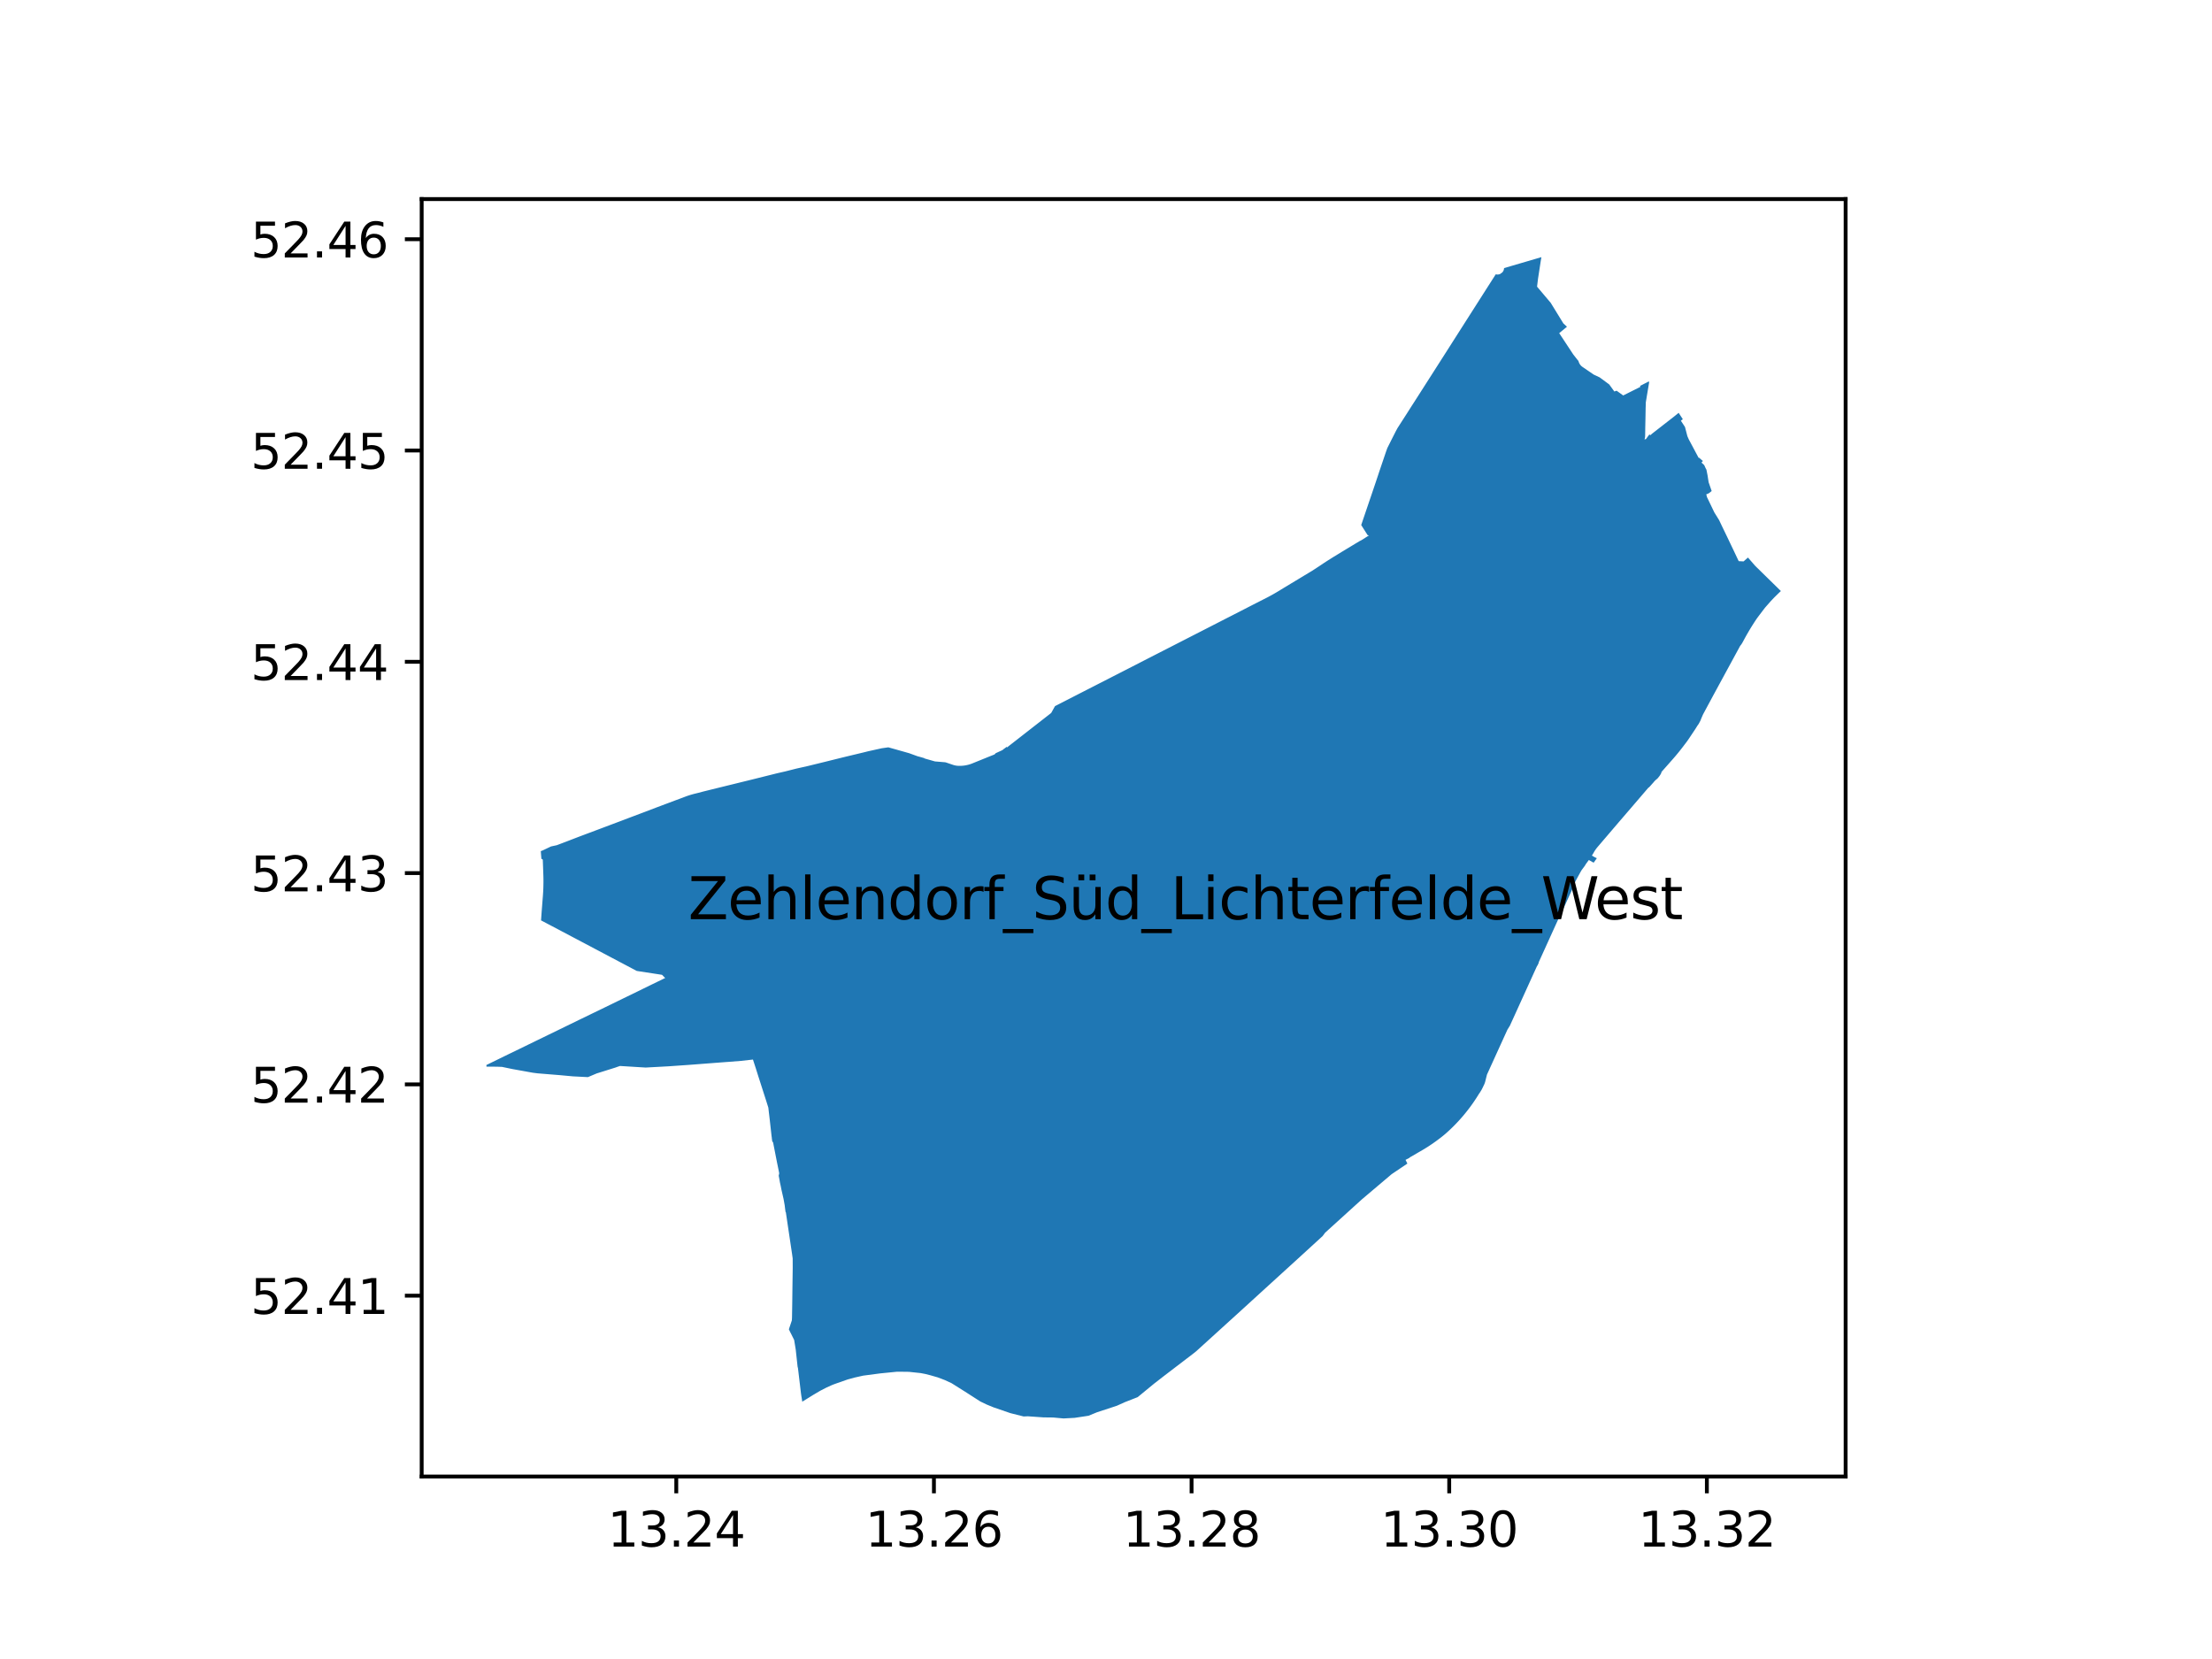 <?xml version="1.0" encoding="utf-8" standalone="no"?>
<!DOCTYPE svg PUBLIC "-//W3C//DTD SVG 1.1//EN"
  "http://www.w3.org/Graphics/SVG/1.1/DTD/svg11.dtd">
<svg xmlns:xlink="http://www.w3.org/1999/xlink" width="460.8pt" height="345.6pt" viewBox="0 0 460.8 345.6" xmlns="http://www.w3.org/2000/svg" version="1.1">
 <defs>
  <style type="text/css">*{stroke-linejoin: round; stroke-linecap: butt}</style>
 </defs>
 <g id="figure_1">
  <g id="patch_1">
   <path d="M 0 345.6 
L 460.8 345.6 
L 460.8 0 
L 0 0 
z
" style="fill: #ffffff"/>
  </g>
  <g id="axes_1">
   <g id="patch_2">
    <path d="M 87.843 307.584 
L 384.477 307.584 
L 384.477 41.472 
L 87.843 41.472 
z
" style="fill: #ffffff"/>
   </g>
   <g id="PatchCollection_1">
    <path d="M 332.653 178.783 
L 332.439 178.683 
L 332.268 178.597 
L 332.054 178.483 
L 331.908 178.4 
L 331.693 178.27 
L 331.622 178.226 
L 331.639 178.202 
L 331.778 177.982 
L 331.906 177.771 
L 332.048 177.524 
L 332.144 177.351 
L 332.281 177.139 
L 332.454 176.89 
L 332.471 176.867 
L 332.615 176.677 
L 332.746 176.513 
L 332.914 176.316 
L 333.079 176.123 
L 333.216 175.963 
L 333.401 175.746 
L 333.533 175.592 
L 333.689 175.409 
L 333.869 175.199 
L 333.985 175.062 
L 334.153 174.866 
L 334.318 174.673 
L 334.461 174.506 
L 334.616 174.324 
L 334.755 174.162 
L 334.944 173.941 
L 335.065 173.799 
L 335.23 173.606 
L 335.366 173.447 
L 335.529 173.256 
L 335.697 173.06 
L 335.87 172.857 
L 336.013 172.69 
L 336.169 172.507 
L 336.463 172.164 
L 336.792 171.778 
L 337.098 171.42 
L 337.392 171.078 
L 337.718 170.698 
L 338.043 170.32 
L 338.37 169.939 
L 338.695 169.561 
L 338.987 169.221 
L 339.316 168.84 
L 339.631 168.474 
L 339.956 168.096 
L 340.256 167.746 
L 340.602 167.342 
L 340.901 166.993 
L 341.213 166.629 
L 341.534 166.255 
L 341.842 165.896 
L 342.15 165.536 
L 342.488 165.142 
L 342.788 164.792 
L 343.109 164.418 
L 343.429 164.044 
L 343.459 164.072 
L 343.634 163.902 
L 343.664 163.869 
L 343.829 163.684 
L 343.982 163.512 
L 344.155 163.317 
L 344.314 163.139 
L 344.476 162.957 
L 344.502 162.922 
L 344.677 162.717 
L 344.864 162.531 
L 345.002 162.41 
L 345.065 162.363 
L 345.125 162.313 
L 345.183 162.26 
L 345.21 162.234 
L 345.239 162.205 
L 345.292 162.147 
L 345.375 162.085 
L 345.57 161.82 
L 345.655 161.73 
L 345.799 161.519 
L 345.932 161.3 
L 345.993 161.188 
L 346.052 161.074 
L 346.107 160.958 
L 346.06 160.923 
L 346.112 160.85 
L 346.245 160.664 
L 346.401 160.488 
L 346.567 160.3 
L 346.729 160.117 
L 346.888 159.937 
L 347.213 159.57 
L 347.533 159.208 
L 347.719 158.998 
L 347.869 158.829 
L 347.958 158.726 
L 348.033 158.641 
L 348.201 158.451 
L 348.358 158.272 
L 348.392 158.235 
L 348.549 158.055 
L 348.721 157.857 
L 348.887 157.664 
L 349.058 157.464 
L 349.212 157.281 
L 349.365 157.097 
L 349.547 156.878 
L 349.686 156.706 
L 349.827 156.532 
L 350.006 156.308 
L 350.308 155.924 
L 350.59 155.559 
L 350.744 155.356 
L 350.919 155.124 
L 351.101 154.888 
L 351.373 154.526 
L 351.499 154.355 
L 351.664 154.117 
L 351.801 153.919 
L 351.95 153.698 
L 352.063 153.529 
L 352.202 153.32 
L 352.327 153.132 
L 352.463 152.928 
L 352.597 152.728 
L 352.727 152.532 
L 352.877 152.306 
L 352.995 152.13 
L 353.124 151.936 
L 353.153 151.893 
L 353.303 151.654 
L 353.435 151.443 
L 353.527 151.295 
L 353.581 151.205 
L 353.751 150.969 
L 353.81 150.883 
L 353.854 150.816 
L 353.902 150.737 
L 354.038 150.485 
L 354.065 150.434 
L 354.178 150.224 
L 354.207 150.17 
L 354.233 150.115 
L 354.302 149.941 
L 354.422 149.637 
L 354.535 149.372 
L 354.65 149.105 
L 354.727 148.921 
L 354.846 148.687 
L 354.974 148.449 
L 355.076 148.26 
L 355.2 148.029 
L 355.305 147.833 
L 355.429 147.603 
L 355.55 147.379 
L 355.662 147.17 
L 355.784 146.943 
L 355.898 146.732 
L 356.021 146.503 
L 356.13 146.301 
L 356.261 146.057 
L 356.365 145.864 
L 356.439 145.727 
L 356.574 145.476 
L 356.719 145.205 
L 356.818 145.023 
L 356.937 144.801 
L 357.051 144.591 
L 357.183 144.349 
L 357.277 144.175 
L 357.384 143.978 
L 357.505 143.756 
L 357.613 143.557 
L 357.867 143.089 
L 357.947 142.943 
L 358.065 142.725 
L 358.19 142.495 
L 358.326 142.244 
L 358.541 141.849 
L 358.771 141.425 
L 359.023 140.962 
L 359.229 140.582 
L 359.445 140.184 
L 359.675 139.762 
L 359.907 139.334 
L 360.133 138.918 
L 360.387 138.451 
L 360.605 138.05 
L 360.825 137.644 
L 361.041 137.248 
L 361.286 136.796 
L 361.518 136.369 
L 361.74 135.962 
L 361.975 135.527 
L 362.101 135.296 
L 362.217 135.083 
L 362.305 134.92 
L 362.443 134.666 
L 362.496 134.57 
L 362.562 134.483 
L 362.713 134.286 
L 362.774 134.206 
L 362.853 134.082 
L 362.971 133.885 
L 363.089 133.673 
L 363.202 133.461 
L 363.264 133.345 
L 363.316 133.249 
L 363.431 133.036 
L 363.547 132.824 
L 363.657 132.624 
L 363.717 132.517 
L 363.779 132.407 
L 363.897 132.198 
L 364.018 131.986 
L 364.137 131.78 
L 364.26 131.57 
L 364.386 131.357 
L 364.497 131.172 
L 364.629 130.953 
L 364.756 130.745 
L 364.876 130.55 
L 365.116 130.167 
L 365.381 129.753 
L 365.537 129.515 
L 365.65 129.341 
L 365.923 128.932 
L 366.13 128.644 
L 366.341 128.361 
L 366.624 127.988 
L 367.219 127.203 
L 367.515 126.813 
L 367.659 126.623 
L 367.792 126.471 
L 368.127 126.09 
L 368.503 125.662 
L 368.881 125.232 
L 369.226 124.865 
L 369.552 124.523 
L 369.886 124.19 
L 370.056 124.023 
L 370.246 123.837 
L 370.444 123.643 
L 370.772 123.329 
L 370.994 123.127 
L 370.743 122.881 
L 370.392 122.537 
L 367.988 120.181 
L 366.888 119.103 
L 366.101 118.333 
L 365.961 118.195 
L 365.671 117.912 
L 364.303 116.344 
L 364.132 116.147 
L 363.907 116.344 
L 363.223 116.95 
L 362.777 116.927 
L 362.207 116.897 
L 361.883 116.223 
L 361.115 114.597 
L 360.773 113.884 
L 360.428 113.163 
L 359.858 111.966 
L 359.177 110.558 
L 358.935 110.056 
L 358.592 109.338 
L 358.164 108.438 
L 358.107 108.324 
L 357.725 107.707 
L 357.136 106.76 
L 356.955 106.384 
L 356.67 105.791 
L 356.186 104.786 
L 355.589 103.544 
L 355.448 102.969 
L 355.539 102.943 
L 355.629 102.913 
L 355.717 102.879 
L 355.803 102.84 
L 355.888 102.798 
L 355.97 102.752 
L 356.051 102.702 
L 356.128 102.648 
L 356.204 102.591 
L 356.276 102.53 
L 356.571 102.286 
L 355.942 100.473 
L 355.837 99.818 
L 355.818 99.688 
L 355.73 99.103 
L 355.479 97.838 
L 355.307 97.525 
L 355.017 96.883 
L 354.448 96.357 
L 354.741 96.036 
L 353.93 95.336 
L 353.856 95.377 
L 353.468 94.65 
L 352.251 92.367 
L 351.911 91.73 
L 351.797 91.516 
L 351.511 90.858 
L 351.233 89.791 
L 351.011 88.943 
L 350.604 88.323 
L 350.154 87.638 
L 350.564 87.328 
L 349.707 86.021 
L 349.694 86.001 
L 348.908 86.637 
L 348.724 86.786 
L 348.046 87.313 
L 347.311 87.886 
L 344.251 90.268 
L 344.177 90.328 
L 344.103 90.39 
L 344.03 90.452 
L 343.966 90.511 
L 343.902 90.571 
L 343.838 90.632 
L 343.718 90.633 
L 343.579 90.447 
L 343.56 90.423 
L 343.559 90.59 
L 343.488 90.646 
L 342.887 91.455 
L 342.589 91.555 
L 342.696 91.089 
L 342.715 90.7 
L 342.733 89.546 
L 342.73 89.467 
L 342.734 89.282 
L 342.738 89.055 
L 342.752 88.398 
L 342.767 87.726 
L 342.777 87.263 
L 342.786 86.767 
L 342.787 86.712 
L 342.792 86.441 
L 342.817 84.994 
L 342.833 84.601 
L 342.849 83.844 
L 342.941 83.276 
L 342.986 83.038 
L 342.985 83.022 
L 343.039 82.669 
L 343.498 79.937 
L 343.553 79.604 
L 343.55 79.581 
L 343.543 79.559 
L 343.532 79.539 
L 343.517 79.521 
L 343.499 79.507 
L 343.479 79.496 
L 343.457 79.49 
L 343.434 79.487 
L 343.411 79.49 
L 343.389 79.496 
L 343.369 79.507 
L 343.351 79.522 
L 341.644 80.396 
L 341.737 80.578 
L 341.261 80.821 
L 338.144 82.381 
L 337.33 81.796 
L 336.763 81.39 
L 336.302 81.558 
L 335.741 80.787 
L 335.227 80.081 
L 334.914 79.852 
L 334.358 79.44 
L 333.787 79.019 
L 333.243 78.618 
L 333.054 78.528 
L 332.38 78.21 
L 332.011 78.04 
L 331.841 77.923 
L 330.893 77.276 
L 330.772 77.193 
L 329.61 76.4 
L 329.41 76.235 
L 329.377 76.196 
L 329.239 76.051 
L 329.095 75.852 
L 329.08 75.824 
L 329.036 75.744 
L 328.972 75.628 
L 328.874 75.389 
L 328.844 75.289 
L 328.828 75.236 
L 328.815 75.19 
L 328.638 74.979 
L 328.542 74.864 
L 327.724 73.816 
L 326.655 72.195 
L 326.279 71.625 
L 326.004 71.208 
L 325.317 70.166 
L 325.281 70.111 
L 325.222 70.022 
L 324.958 69.62 
L 324.81 69.396 
L 326.023 68.401 
L 326.245 68.218 
L 326.43 68.066 
L 326.38 68.02 
L 325.677 67.372 
L 323.037 63.076 
L 322.849 62.854 
L 322.433 62.362 
L 322.378 62.298 
L 322.282 62.184 
L 322.267 62.166 
L 322.251 62.147 
L 321.867 61.693 
L 320.89 60.537 
L 320.244 59.773 
L 320.191 59.711 
L 320.207 59.635 
L 320.331 58.611 
L 320.396 58.081 
L 320.941 54.537 
L 321.102 53.568 
L 319.92 53.915 
L 317.051 54.756 
L 314.763 55.427 
L 313.322 55.849 
L 313.317 55.923 
L 313.309 55.996 
L 313.297 56.069 
L 313.283 56.141 
L 313.265 56.212 
L 313.246 56.266 
L 313.224 56.319 
L 313.201 56.372 
L 313.194 56.392 
L 313.186 56.412 
L 313.177 56.432 
L 313.133 56.506 
L 313.085 56.578 
L 313.035 56.647 
L 312.982 56.715 
L 312.927 56.781 
L 312.925 56.779 
L 312.924 56.777 
L 312.923 56.775 
L 312.916 56.778 
L 312.91 56.78 
L 312.903 56.783 
L 312.891 56.792 
L 312.878 56.801 
L 312.866 56.81 
L 312.764 56.886 
L 312.661 56.961 
L 312.556 57.034 
L 312.557 57.036 
L 312.559 57.038 
L 312.555 57.044 
L 312.55 57.049 
L 312.546 57.054 
L 312.526 57.064 
L 312.505 57.074 
L 312.485 57.084 
L 312.411 57.109 
L 312.337 57.132 
L 312.262 57.151 
L 312.185 57.168 
L 312.139 57.176 
L 312.091 57.182 
L 312.044 57.186 
L 311.997 57.188 
L 311.949 57.187 
L 311.876 57.184 
L 311.804 57.179 
L 311.732 57.171 
L 311.66 57.16 
L 311.588 57.146 
L 311.012 58.048 
L 309.632 60.209 
L 309.501 60.414 
L 309.113 61.023 
L 309.067 61.095 
L 308.924 61.318 
L 308.805 61.506 
L 307.75 63.159 
L 307.656 63.306 
L 306.382 65.304 
L 306.075 65.785 
L 305.933 66.008 
L 305.055 67.384 
L 304.742 67.876 
L 300.897 73.909 
L 300.723 74.181 
L 300.498 74.532 
L 299.887 75.49 
L 299.233 76.514 
L 298.14 78.225 
L 297.752 78.83 
L 296.814 80.297 
L 296.249 81.181 
L 295.757 81.951 
L 295.225 82.783 
L 294.382 84.101 
L 294.121 84.5 
L 293.789 85.023 
L 293.638 85.26 
L 293.486 85.499 
L 293.243 85.882 
L 292.816 86.549 
L 292.388 87.215 
L 291.574 88.48 
L 291.126 89.179 
L 290.748 89.878 
L 290.675 90.025 
L 289.799 91.751 
L 289.372 92.605 
L 289.01 93.326 
L 288.735 94.089 
L 288.151 95.813 
L 287.643 97.31 
L 287.301 98.319 
L 287.05 99.08 
L 286.543 100.599 
L 286.246 101.475 
L 285.546 103.542 
L 285.234 104.451 
L 284.988 105.179 
L 284.665 106.13 
L 284.34 107.089 
L 283.982 108.146 
L 283.565 109.377 
L 283.614 109.455 
L 284.137 110.276 
L 284.54 110.911 
L 284.901 111.478 
L 285.176 111.542 
L 284.927 111.693 
L 284.53 111.946 
L 283.731 112.455 
L 283.379 112.666 
L 283.363 112.638 
L 283.112 112.795 
L 282.339 113.256 
L 281.685 113.652 
L 280.938 114.103 
L 280.513 114.36 
L 280.154 114.578 
L 279.477 114.986 
L 279.104 115.219 
L 277.848 115.981 
L 277.108 116.447 
L 276.508 116.825 
L 275.706 117.345 
L 275.084 117.766 
L 274.213 118.336 
L 273.318 118.922 
L 272.489 119.418 
L 272.148 119.626 
L 271.688 119.901 
L 271.401 120.077 
L 270.991 120.322 
L 270.911 120.372 
L 270.59 120.566 
L 269.96 120.944 
L 268.984 121.532 
L 268.106 122.067 
L 267.464 122.449 
L 266.796 122.859 
L 266.602 122.979 
L 266.407 123.097 
L 266.21 123.214 
L 265.903 123.397 
L 265.595 123.577 
L 265.285 123.755 
L 264.973 123.93 
L 264.66 124.103 
L 264.345 124.273 
L 264.135 124.384 
L 263.923 124.494 
L 263.711 124.603 
L 260.972 125.997 
L 260.361 126.311 
L 259.778 126.611 
L 259.074 126.972 
L 258.371 127.334 
L 256.795 128.143 
L 256.587 128.25 
L 255.942 128.578 
L 255.703 128.699 
L 255.222 128.945 
L 253.543 129.806 
L 252.339 130.422 
L 250.722 131.25 
L 241.238 136.105 
L 240.587 136.438 
L 239.477 137.007 
L 237.713 137.91 
L 237.555 137.993 
L 237.331 138.11 
L 237.182 138.188 
L 234.451 139.585 
L 231.844 140.918 
L 231.292 141.2 
L 229.799 141.968 
L 229.075 142.334 
L 228.364 142.699 
L 227.619 143.08 
L 226.657 143.571 
L 225.32 144.256 
L 225.102 144.367 
L 224.817 144.513 
L 224.543 144.654 
L 224.327 144.765 
L 220.785 146.581 
L 219.778 147.097 
L 219.009 148.478 
L 218.987 148.51 
L 218.962 148.538 
L 215.113 151.54 
L 213.859 152.518 
L 213.113 153.101 
L 212.302 153.732 
L 211.61 154.272 
L 210.77 154.925 
L 209.992 155.533 
L 209.793 155.694 
L 209.706 155.582 
L 209.477 155.755 
L 209.285 155.899 
L 209.075 156.052 
L 208.94 156.149 
L 208.867 156.241 
L 207.43 156.901 
L 207.182 157.161 
L 206.992 157.237 
L 206.666 157.368 
L 206.116 157.588 
L 203.866 158.499 
L 203.465 158.661 
L 202.493 159.055 
L 202.365 159.104 
L 202.237 159.149 
L 202.108 159.193 
L 201.978 159.234 
L 201.848 159.272 
L 201.705 159.311 
L 201.561 159.347 
L 201.416 159.38 
L 201.271 159.41 
L 201.146 159.433 
L 201.02 159.454 
L 200.894 159.473 
L 200.768 159.489 
L 200.642 159.503 
L 200.515 159.515 
L 200.388 159.525 
L 200.261 159.532 
L 200.134 159.538 
L 200.007 159.54 
L 199.944 159.541 
L 199.881 159.54 
L 199.817 159.539 
L 199.754 159.538 
L 199.691 159.536 
L 199.628 159.534 
L 199.516 159.528 
L 199.403 159.519 
L 199.291 159.506 
L 199.179 159.491 
L 199.068 159.472 
L 198.957 159.45 
L 198.847 159.424 
L 198.738 159.396 
L 198.63 159.365 
L 198.522 159.33 
L 197.042 158.827 
L 196.86 158.79 
L 196.082 158.727 
L 194.798 158.622 
L 194.677 158.592 
L 192.711 158.032 
L 192.561 157.989 
L 192.575 157.94 
L 192.024 157.783 
L 191.604 157.663 
L 191.507 157.635 
L 191.465 157.628 
L 191.121 157.534 
L 189.389 156.903 
L 189.132 156.833 
L 188.689 156.705 
L 187.983 156.506 
L 187.334 156.322 
L 186.717 156.148 
L 186.007 155.949 
L 185.829 155.9 
L 185.056 155.684 
L 183.728 155.87 
L 183.692 155.875 
L 182.448 156.15 
L 182.143 156.218 
L 180.856 156.503 
L 179.931 156.734 
L 179.781 156.771 
L 177.702 157.268 
L 176.165 157.636 
L 174.479 158.052 
L 173.709 158.243 
L 173.234 158.361 
L 172.218 158.613 
L 171.726 158.735 
L 169.832 159.199 
L 169.526 159.274 
L 169.175 159.36 
L 168.328 159.567 
L 166.947 159.878 
L 165.846 160.125 
L 165.747 160.151 
L 165.331 160.256 
L 165.076 160.321 
L 163.571 160.702 
L 161.844 161.096 
L 161.179 161.262 
L 161.05 161.295 
L 158.015 162.052 
L 157.543 162.17 
L 157.288 162.234 
L 157.263 162.24 
L 157.011 162.303 
L 156.901 162.33 
L 156.708 162.378 
L 156.521 162.424 
L 154.917 162.818 
L 152.997 163.29 
L 152.444 163.426 
L 151.376 163.688 
L 148.1 164.494 
L 148.075 164.5 
L 147.78 164.573 
L 147.272 164.699 
L 146.432 164.907 
L 145.724 165.104 
L 144.928 165.297 
L 144.663 165.362 
L 144.4 165.431 
L 144.137 165.503 
L 143.876 165.58 
L 143.615 165.66 
L 143.356 165.745 
L 143.098 165.833 
L 142.842 165.924 
L 142.678 165.989 
L 142.668 165.992 
L 141.937 166.268 
L 141.824 166.311 
L 141.699 166.358 
L 140.68 166.736 
L 138.951 167.385 
L 136.685 168.236 
L 134.391 169.112 
L 133.79 169.338 
L 133.36 169.499 
L 132.065 169.988 
L 131.568 170.175 
L 130.72 170.497 
L 129.329 171.025 
L 128.624 171.29 
L 127.031 171.89 
L 125.015 172.649 
L 124.462 172.857 
L 122.15 173.723 
L 121.505 173.966 
L 120.497 174.346 
L 119.979 174.545 
L 118.583 175.083 
L 117.977 175.317 
L 117.377 175.544 
L 116.147 176.01 
L 115.987 176.071 
L 114.783 176.332 
L 113.311 177.035 
L 113.048 177.161 
L 113.014 177.174 
L 112.658 177.307 
L 112.786 178.947 
L 112.818 178.942 
L 112.85 178.942 
L 112.882 178.945 
L 112.913 178.953 
L 112.942 178.965 
L 112.97 178.981 
L 112.996 179.001 
L 113.018 179.024 
L 113.038 179.049 
L 113.053 179.077 
L 113.065 179.107 
L 113.073 179.139 
L 113.076 179.171 
L 113.098 179.765 
L 113.102 179.883 
L 113.175 181.875 
L 113.184 182.147 
L 113.189 182.3 
L 113.194 182.454 
L 113.198 182.607 
L 113.205 182.924 
L 113.209 183.24 
L 113.211 183.556 
L 113.208 183.932 
L 113.202 184.307 
L 113.195 184.68 
L 113.184 185.05 
L 113.169 185.424 
L 113.15 185.797 
L 113.126 186.168 
L 113.101 186.54 
L 112.827 190.064 
L 112.712 191.734 
L 113.926 192.372 
L 114.092 192.459 
L 115.038 192.957 
L 117.137 194.066 
L 119.048 195.076 
L 119.305 195.212 
L 119.736 195.44 
L 120.218 195.693 
L 125.569 198.523 
L 132.647 202.263 
L 136.852 202.909 
L 137.91 203.072 
L 138.569 203.735 
L 136.863 204.563 
L 135.476 205.237 
L 134.054 205.934 
L 132.672 206.611 
L 129.774 208.019 
L 126.111 209.805 
L 124.959 210.366 
L 124.909 210.391 
L 123.556 211.043 
L 123.347 211.144 
L 121.019 212.273 
L 117.648 213.914 
L 114.098 215.643 
L 111.87 216.725 
L 110.102 217.586 
L 108.173 218.527 
L 106.189 219.487 
L 103.923 220.593 
L 101.326 221.859 
L 101.34 222.208 
L 101.5 222.207 
L 103.481 222.211 
L 104.585 222.253 
L 104.966 222.333 
L 106.76 222.707 
L 109.868 223.265 
L 109.886 223.269 
L 110.094 223.306 
L 110.298 223.344 
L 110.916 223.454 
L 111.03 223.474 
L 111.044 223.476 
L 111.358 223.515 
L 111.61 223.547 
L 111.862 223.579 
L 112.012 223.598 
L 112.017 223.599 
L 112.113 223.607 
L 112.365 223.627 
L 112.659 223.65 
L 112.898 223.67 
L 113.308 223.703 
L 113.43 223.713 
L 113.682 223.734 
L 113.933 223.754 
L 113.956 223.756 
L 114.185 223.775 
L 114.437 223.795 
L 114.606 223.809 
L 114.97 223.839 
L 115.255 223.861 
L 115.503 223.881 
L 115.754 223.902 
L 115.904 223.914 
L 116.006 223.922 
L 116.257 223.943 
L 116.509 223.963 
L 116.553 223.967 
L 116.597 223.97 
L 117.042 224.011 
L 117.241 224.03 
L 117.574 224.061 
L 117.826 224.084 
L 117.947 224.095 
L 118.078 224.107 
L 118.329 224.131 
L 118.581 224.154 
L 118.692 224.165 
L 119.114 224.203 
L 119.317 224.222 
L 119.359 224.225 
L 120.031 224.259 
L 120.1 224.263 
L 120.7 224.294 
L 121.048 224.312 
L 121.469 224.333 
L 121.994 224.361 
L 122.237 224.373 
L 122.475 224.385 
L 122.939 224.19 
L 123.023 224.154 
L 123.822 223.817 
L 123.883 223.792 
L 124.301 223.615 
L 125.084 223.371 
L 125.102 223.365 
L 125.819 223.141 
L 126.045 223.07 
L 126.482 222.933 
L 126.733 222.854 
L 126.984 222.775 
L 127.234 222.697 
L 127.311 222.675 
L 127.485 222.618 
L 127.736 222.538 
L 127.987 222.461 
L 128.199 222.394 
L 128.349 222.34 
L 128.718 222.207 
L 128.738 222.2 
L 129.087 222.086 
L 129.163 222.061 
L 129.458 222.079 
L 129.597 222.088 
L 129.829 222.103 
L 130.199 222.125 
L 130.463 222.141 
L 130.766 222.16 
L 131.251 222.19 
L 131.334 222.195 
L 131.704 222.218 
L 131.983 222.235 
L 132.074 222.241 
L 132.445 222.264 
L 132.714 222.28 
L 132.815 222.286 
L 133.382 222.322 
L 133.445 222.325 
L 133.949 222.357 
L 134.176 222.37 
L 134.318 222.38 
L 134.498 222.39 
L 134.689 222.379 
L 134.905 222.368 
L 135.059 222.359 
L 135.428 222.339 
L 135.634 222.328 
L 135.799 222.319 
L 136.363 222.289 
L 136.375 222.288 
L 136.78 222.266 
L 137.095 222.249 
L 137.183 222.244 
L 137.398 222.232 
L 137.588 222.222 
L 137.833 222.209 
L 137.992 222.2 
L 138.396 222.178 
L 138.562 222.169 
L 138.8 222.156 
L 139.204 222.134 
L 139.291 222.128 
L 139.306 222.127 
L 139.608 222.107 
L 140.013 222.078 
L 140.02 222.078 
L 140.417 222.05 
L 140.748 222.027 
L 140.9 222.016 
L 141.383 221.982 
L 141.629 221.965 
L 141.787 221.954 
L 142.191 221.926 
L 142.512 221.904 
L 142.595 221.898 
L 143 221.87 
L 143.665 221.823 
L 143.668 221.823 
L 144.063 221.792 
L 144.07 221.792 
L 144.654 221.747 
L 145.214 221.704 
L 145.619 221.673 
L 146.022 221.642 
L 146.506 221.605 
L 146.989 221.568 
L 147.393 221.537 
L 147.798 221.506 
L 148.281 221.469 
L 148.764 221.432 
L 149.168 221.401 
L 149.572 221.37 
L 149.976 221.339 
L 150.381 221.308 
L 151.019 221.26 
L 151.1 221.253 
L 151.189 221.247 
L 151.22 221.245 
L 151.271 221.241 
L 151.4 221.232 
L 151.461 221.228 
L 151.522 221.224 
L 151.597 221.218 
L 151.644 221.215 
L 151.74 221.208 
L 151.78 221.205 
L 151.807 221.203 
L 151.927 221.193 
L 152.11 221.178 
L 154.327 221.004 
L 156.854 220.724 
L 157.501 222.715 
L 157.98 224.241 
L 159.625 229.357 
L 160.058 230.74 
L 160.147 231.525 
L 160.339 233.143 
L 160.729 236.658 
L 160.781 236.996 
L 160.78 237.066 
L 160.805 237.266 
L 160.872 237.743 
L 161.056 238.015 
L 161.11 238.279 
L 161.152 238.512 
L 161.847 242.068 
L 162.107 243.33 
L 162.268 244.131 
L 162.323 244.413 
L 162.255 244.752 
L 162.218 244.924 
L 162.38 245.75 
L 162.472 246.309 
L 162.643 247.081 
L 162.794 247.858 
L 163.037 248.918 
L 163.234 249.786 
L 163.464 251.067 
L 163.525 251.576 
L 163.554 251.816 
L 163.6 252.15 
L 163.614 252.275 
L 163.646 252.484 
L 163.71 252.546 
L 164.144 255.482 
L 164.337 256.764 
L 165.01 261.287 
L 165.13 262.149 
L 165.136 264.154 
L 165.078 268.329 
L 165.046 270.966 
L 165.023 272.528 
L 165.018 272.799 
L 164.99 274.488 
L 164.957 275.06 
L 164.913 275.194 
L 164.771 275.622 
L 164.636 276.026 
L 164.337 276.917 
L 164.587 277.448 
L 164.829 277.912 
L 165.435 279.136 
L 165.602 280.14 
L 165.767 281.156 
L 165.767 281.158 
L 166.154 284.714 
L 166.231 285.002 
L 166.852 290.223 
L 166.898 290.54 
L 166.94 290.835 
L 166.948 290.892 
L 166.986 291.107 
L 166.998 291.185 
L 167.129 291.998 
L 169.512 290.519 
L 170.866 289.724 
L 172.119 289.077 
L 173.169 288.598 
L 173.453 288.478 
L 173.582 288.426 
L 174.225 288.192 
L 176.598 287.362 
L 177.96 286.988 
L 179.806 286.572 
L 183.4 286.099 
L 186.864 285.754 
L 188.094 285.763 
L 189.341 285.779 
L 191.787 286.037 
L 192.721 286.219 
L 193.846 286.5 
L 194.999 286.835 
L 195.289 286.913 
L 196.874 287.514 
L 198.22 288.139 
L 201.05 289.918 
L 204.211 291.948 
L 205.569 292.601 
L 206.972 293.175 
L 210.475 294.38 
L 213.246 295.077 
L 214.112 295.038 
L 217.376 295.267 
L 218.413 295.28 
L 218.744 295.283 
L 219.389 295.291 
L 221.549 295.488 
L 223.865 295.364 
L 226.751 294.928 
L 228.521 294.204 
L 232.656 292.846 
L 234.32 292.098 
L 235.953 291.458 
L 236.284 291.329 
L 236.336 291.308 
L 237 291.048 
L 240.374 288.275 
L 242.322 286.76 
L 248.609 281.956 
L 249.17 281.51 
L 258.619 272.927 
L 262.392 269.483 
L 270.126 262.436 
L 275.518 257.501 
L 276.055 256.787 
L 283.718 249.836 
L 289.914 244.594 
L 293.185 242.391 
L 292.797 241.622 
L 293.601 241.203 
L 293.687 241.11 
L 293.795 241.041 
L 294.014 240.92 
L 295.061 240.31 
L 295.524 240.039 
L 295.91 239.817 
L 296.328 239.573 
L 296.748 239.327 
L 296.993 239.172 
L 297.406 238.917 
L 297.614 238.782 
L 297.807 238.653 
L 298.003 238.518 
L 298.205 238.389 
L 298.402 238.254 
L 298.609 238.111 
L 298.798 237.971 
L 298.973 237.851 
L 299.18 237.701 
L 299.379 237.554 
L 299.575 237.407 
L 299.768 237.261 
L 299.805 237.233 
L 299.892 237.168 
L 300.147 236.975 
L 300.369 236.801 
L 300.551 236.656 
L 300.77 236.477 
L 300.954 236.323 
L 301.1 236.199 
L 301.226 236.089 
L 301.381 235.952 
L 301.565 235.786 
L 301.643 235.715 
L 301.82 235.553 
L 302.322 235.079 
L 302.569 234.838 
L 302.815 234.595 
L 303.058 234.35 
L 303.362 234.036 
L 303.505 233.885 
L 303.958 233.398 
L 304.251 233.073 
L 304.539 232.744 
L 304.974 232.233 
L 305.259 231.887 
L 305.652 231.396 
L 305.92 231.051 
L 306.184 230.702 
L 306.443 230.35 
L 306.698 229.995 
L 306.997 229.567 
L 307.258 229.181 
L 307.539 228.754 
L 307.793 228.356 
L 308.039 227.961 
L 308.136 227.802 
L 308.235 227.677 
L 308.325 227.534 
L 308.378 227.451 
L 308.444 227.343 
L 308.502 227.25 
L 308.529 227.205 
L 308.632 227.034 
L 308.791 226.729 
L 308.83 226.65 
L 308.939 226.427 
L 309.035 226.222 
L 309.074 226.144 
L 309.133 226.024 
L 309.189 225.902 
L 309.241 225.778 
L 309.29 225.653 
L 309.335 225.527 
L 309.377 225.399 
L 309.483 224.976 
L 309.555 224.687 
L 309.763 223.857 
L 310.242 222.806 
L 310.459 222.327 
L 310.741 221.71 
L 311.519 220 
L 311.698 219.607 
L 312.072 218.786 
L 312.921 216.922 
L 314.02 214.507 
L 314.544 213.656 
L 314.701 213.309 
L 315.088 212.458 
L 315.686 211.145 
L 316.277 209.844 
L 317.245 207.715 
L 318.463 205.037 
L 318.956 203.953 
L 319.169 203.485 
L 319.959 201.747 
L 320.179 201.264 
L 320.204 201.209 
L 320.274 201.159 
L 320.347 200.998 
L 320.465 200.747 
L 320.549 200.546 
L 320.53 200.483 
L 320.649 200.221 
L 320.669 200.176 
L 320.981 199.491 
L 321.789 197.712 
L 322.48 196.19 
L 323.352 194.269 
L 324.204 192.394 
L 325.064 190.524 
L 325.459 189.667 
L 325.521 189.523 
L 325.585 189.505 
L 327.388 185.575 
L 327.59 185.134 
L 327.545 184.996 
L 327.593 184.893 
L 328.077 183.857 
L 328.251 183.485 
L 328.728 182.603 
L 329.409 181.369 
L 329.552 181.166 
L 329.825 180.797 
L 330.024 180.53 
L 330.149 180.358 
L 330.372 179.987 
L 330.987 179.154 
L 331.984 179.715 
L 332.318 179.249 
L 332.653 178.783 
" clip-path="url(#p9464b6e2cb)" style="fill: #1f77b4"/>
   </g>
   <g id="matplotlib.axis_1">
    <g id="xtick_1">
     <g id="line2d_1">
      <defs>
       <path id="m78118c3d3b" d="M 0 0 
L 0 3.5 
" style="stroke: #000000; stroke-width: 0.8"/>
      </defs>
      <g>
       <use xlink:href="#m78118c3d3b" x="140.881" y="307.584" style="stroke: #000000; stroke-width: 0.8"/>
      </g>
     </g>
     <g id="text_1">
      <!-- 13.24 -->
      <g transform="translate(126.567 322.182) scale(0.1 -0.1)">
       <defs>
        <path id="DejaVuSans-31" d="M 794 531 
L 1825 531 
L 1825 4091 
L 703 3866 
L 703 4441 
L 1819 4666 
L 2450 4666 
L 2450 531 
L 3481 531 
L 3481 0 
L 794 0 
L 794 531 
z
" transform="scale(0.016)"/>
        <path id="DejaVuSans-33" d="M 2597 2516 
Q 3050 2419 3304 2112 
Q 3559 1806 3559 1356 
Q 3559 666 3084 287 
Q 2609 -91 1734 -91 
Q 1441 -91 1130 -33 
Q 819 25 488 141 
L 488 750 
Q 750 597 1062 519 
Q 1375 441 1716 441 
Q 2309 441 2620 675 
Q 2931 909 2931 1356 
Q 2931 1769 2642 2001 
Q 2353 2234 1838 2234 
L 1294 2234 
L 1294 2753 
L 1863 2753 
Q 2328 2753 2575 2939 
Q 2822 3125 2822 3475 
Q 2822 3834 2567 4026 
Q 2313 4219 1838 4219 
Q 1578 4219 1281 4162 
Q 984 4106 628 3988 
L 628 4550 
Q 988 4650 1302 4700 
Q 1616 4750 1894 4750 
Q 2613 4750 3031 4423 
Q 3450 4097 3450 3541 
Q 3450 3153 3228 2886 
Q 3006 2619 2597 2516 
z
" transform="scale(0.016)"/>
        <path id="DejaVuSans-2e" d="M 684 794 
L 1344 794 
L 1344 0 
L 684 0 
L 684 794 
z
" transform="scale(0.016)"/>
        <path id="DejaVuSans-32" d="M 1228 531 
L 3431 531 
L 3431 0 
L 469 0 
L 469 531 
Q 828 903 1448 1529 
Q 2069 2156 2228 2338 
Q 2531 2678 2651 2914 
Q 2772 3150 2772 3378 
Q 2772 3750 2511 3984 
Q 2250 4219 1831 4219 
Q 1534 4219 1204 4116 
Q 875 4013 500 3803 
L 500 4441 
Q 881 4594 1212 4672 
Q 1544 4750 1819 4750 
Q 2544 4750 2975 4387 
Q 3406 4025 3406 3419 
Q 3406 3131 3298 2873 
Q 3191 2616 2906 2266 
Q 2828 2175 2409 1742 
Q 1991 1309 1228 531 
z
" transform="scale(0.016)"/>
        <path id="DejaVuSans-34" d="M 2419 4116 
L 825 1625 
L 2419 1625 
L 2419 4116 
z
M 2253 4666 
L 3047 4666 
L 3047 1625 
L 3713 1625 
L 3713 1100 
L 3047 1100 
L 3047 0 
L 2419 0 
L 2419 1100 
L 313 1100 
L 313 1709 
L 2253 4666 
z
" transform="scale(0.016)"/>
       </defs>
       <use xlink:href="#DejaVuSans-31"/>
       <use xlink:href="#DejaVuSans-33" x="63.623"/>
       <use xlink:href="#DejaVuSans-2e" x="127.246"/>
       <use xlink:href="#DejaVuSans-32" x="159.033"/>
       <use xlink:href="#DejaVuSans-34" x="222.656"/>
      </g>
     </g>
    </g>
    <g id="xtick_2">
     <g id="line2d_2">
      <g>
       <use xlink:href="#m78118c3d3b" x="194.554" y="307.584" style="stroke: #000000; stroke-width: 0.8"/>
      </g>
     </g>
     <g id="text_2">
      <!-- 13.26 -->
      <g transform="translate(180.24 322.182) scale(0.1 -0.1)">
       <defs>
        <path id="DejaVuSans-36" d="M 2113 2584 
Q 1688 2584 1439 2293 
Q 1191 2003 1191 1497 
Q 1191 994 1439 701 
Q 1688 409 2113 409 
Q 2538 409 2786 701 
Q 3034 994 3034 1497 
Q 3034 2003 2786 2293 
Q 2538 2584 2113 2584 
z
M 3366 4563 
L 3366 3988 
Q 3128 4100 2886 4159 
Q 2644 4219 2406 4219 
Q 1781 4219 1451 3797 
Q 1122 3375 1075 2522 
Q 1259 2794 1537 2939 
Q 1816 3084 2150 3084 
Q 2853 3084 3261 2657 
Q 3669 2231 3669 1497 
Q 3669 778 3244 343 
Q 2819 -91 2113 -91 
Q 1303 -91 875 529 
Q 447 1150 447 2328 
Q 447 3434 972 4092 
Q 1497 4750 2381 4750 
Q 2619 4750 2861 4703 
Q 3103 4656 3366 4563 
z
" transform="scale(0.016)"/>
       </defs>
       <use xlink:href="#DejaVuSans-31"/>
       <use xlink:href="#DejaVuSans-33" x="63.623"/>
       <use xlink:href="#DejaVuSans-2e" x="127.246"/>
       <use xlink:href="#DejaVuSans-32" x="159.033"/>
       <use xlink:href="#DejaVuSans-36" x="222.656"/>
      </g>
     </g>
    </g>
    <g id="xtick_3">
     <g id="line2d_3">
      <g>
       <use xlink:href="#m78118c3d3b" x="248.226" y="307.584" style="stroke: #000000; stroke-width: 0.8"/>
      </g>
     </g>
     <g id="text_3">
      <!-- 13.28 -->
      <g transform="translate(233.912 322.182) scale(0.1 -0.1)">
       <defs>
        <path id="DejaVuSans-38" d="M 2034 2216 
Q 1584 2216 1326 1975 
Q 1069 1734 1069 1313 
Q 1069 891 1326 650 
Q 1584 409 2034 409 
Q 2484 409 2743 651 
Q 3003 894 3003 1313 
Q 3003 1734 2745 1975 
Q 2488 2216 2034 2216 
z
M 1403 2484 
Q 997 2584 770 2862 
Q 544 3141 544 3541 
Q 544 4100 942 4425 
Q 1341 4750 2034 4750 
Q 2731 4750 3128 4425 
Q 3525 4100 3525 3541 
Q 3525 3141 3298 2862 
Q 3072 2584 2669 2484 
Q 3125 2378 3379 2068 
Q 3634 1759 3634 1313 
Q 3634 634 3220 271 
Q 2806 -91 2034 -91 
Q 1263 -91 848 271 
Q 434 634 434 1313 
Q 434 1759 690 2068 
Q 947 2378 1403 2484 
z
M 1172 3481 
Q 1172 3119 1398 2916 
Q 1625 2713 2034 2713 
Q 2441 2713 2670 2916 
Q 2900 3119 2900 3481 
Q 2900 3844 2670 4047 
Q 2441 4250 2034 4250 
Q 1625 4250 1398 4047 
Q 1172 3844 1172 3481 
z
" transform="scale(0.016)"/>
       </defs>
       <use xlink:href="#DejaVuSans-31"/>
       <use xlink:href="#DejaVuSans-33" x="63.623"/>
       <use xlink:href="#DejaVuSans-2e" x="127.246"/>
       <use xlink:href="#DejaVuSans-32" x="159.033"/>
       <use xlink:href="#DejaVuSans-38" x="222.656"/>
      </g>
     </g>
    </g>
    <g id="xtick_4">
     <g id="line2d_4">
      <g>
       <use xlink:href="#m78118c3d3b" x="301.899" y="307.584" style="stroke: #000000; stroke-width: 0.8"/>
      </g>
     </g>
     <g id="text_4">
      <!-- 13.30 -->
      <g transform="translate(287.585 322.182) scale(0.1 -0.1)">
       <defs>
        <path id="DejaVuSans-30" d="M 2034 4250 
Q 1547 4250 1301 3770 
Q 1056 3291 1056 2328 
Q 1056 1369 1301 889 
Q 1547 409 2034 409 
Q 2525 409 2770 889 
Q 3016 1369 3016 2328 
Q 3016 3291 2770 3770 
Q 2525 4250 2034 4250 
z
M 2034 4750 
Q 2819 4750 3233 4129 
Q 3647 3509 3647 2328 
Q 3647 1150 3233 529 
Q 2819 -91 2034 -91 
Q 1250 -91 836 529 
Q 422 1150 422 2328 
Q 422 3509 836 4129 
Q 1250 4750 2034 4750 
z
" transform="scale(0.016)"/>
       </defs>
       <use xlink:href="#DejaVuSans-31"/>
       <use xlink:href="#DejaVuSans-33" x="63.623"/>
       <use xlink:href="#DejaVuSans-2e" x="127.246"/>
       <use xlink:href="#DejaVuSans-33" x="159.033"/>
       <use xlink:href="#DejaVuSans-30" x="222.656"/>
      </g>
     </g>
    </g>
    <g id="xtick_5">
     <g id="line2d_5">
      <g>
       <use xlink:href="#m78118c3d3b" x="355.572" y="307.584" style="stroke: #000000; stroke-width: 0.8"/>
      </g>
     </g>
     <g id="text_5">
      <!-- 13.32 -->
      <g transform="translate(341.258 322.182) scale(0.1 -0.1)">
       <use xlink:href="#DejaVuSans-31"/>
       <use xlink:href="#DejaVuSans-33" x="63.623"/>
       <use xlink:href="#DejaVuSans-2e" x="127.246"/>
       <use xlink:href="#DejaVuSans-33" x="159.033"/>
       <use xlink:href="#DejaVuSans-32" x="222.656"/>
      </g>
     </g>
    </g>
   </g>
   <g id="matplotlib.axis_2">
    <g id="ytick_1">
     <g id="line2d_6">
      <defs>
       <path id="m8c8f768f9a" d="M 0 0 
L -3.5 0 
" style="stroke: #000000; stroke-width: 0.8"/>
      </defs>
      <g>
       <use xlink:href="#m8c8f768f9a" x="87.843" y="269.911" style="stroke: #000000; stroke-width: 0.8"/>
      </g>
     </g>
     <g id="text_6">
      <!-- 52.41 -->
      <g transform="translate(52.215 273.711) scale(0.1 -0.1)">
       <defs>
        <path id="DejaVuSans-35" d="M 691 4666 
L 3169 4666 
L 3169 4134 
L 1269 4134 
L 1269 2991 
Q 1406 3038 1543 3061 
Q 1681 3084 1819 3084 
Q 2600 3084 3056 2656 
Q 3513 2228 3513 1497 
Q 3513 744 3044 326 
Q 2575 -91 1722 -91 
Q 1428 -91 1123 -41 
Q 819 9 494 109 
L 494 744 
Q 775 591 1075 516 
Q 1375 441 1709 441 
Q 2250 441 2565 725 
Q 2881 1009 2881 1497 
Q 2881 1984 2565 2268 
Q 2250 2553 1709 2553 
Q 1456 2553 1204 2497 
Q 953 2441 691 2322 
L 691 4666 
z
" transform="scale(0.016)"/>
       </defs>
       <use xlink:href="#DejaVuSans-35"/>
       <use xlink:href="#DejaVuSans-32" x="63.623"/>
       <use xlink:href="#DejaVuSans-2e" x="127.246"/>
       <use xlink:href="#DejaVuSans-34" x="159.033"/>
       <use xlink:href="#DejaVuSans-31" x="222.656"/>
      </g>
     </g>
    </g>
    <g id="ytick_2">
     <g id="line2d_7">
      <g>
       <use xlink:href="#m8c8f768f9a" x="87.843" y="225.896" style="stroke: #000000; stroke-width: 0.8"/>
      </g>
     </g>
     <g id="text_7">
      <!-- 52.42 -->
      <g transform="translate(52.215 229.695) scale(0.1 -0.1)">
       <use xlink:href="#DejaVuSans-35"/>
       <use xlink:href="#DejaVuSans-32" x="63.623"/>
       <use xlink:href="#DejaVuSans-2e" x="127.246"/>
       <use xlink:href="#DejaVuSans-34" x="159.033"/>
       <use xlink:href="#DejaVuSans-32" x="222.656"/>
      </g>
     </g>
    </g>
    <g id="ytick_3">
     <g id="line2d_8">
      <g>
       <use xlink:href="#m8c8f768f9a" x="87.843" y="181.881" style="stroke: #000000; stroke-width: 0.8"/>
      </g>
     </g>
     <g id="text_8">
      <!-- 52.43 -->
      <g transform="translate(52.215 185.68) scale(0.1 -0.1)">
       <use xlink:href="#DejaVuSans-35"/>
       <use xlink:href="#DejaVuSans-32" x="63.623"/>
       <use xlink:href="#DejaVuSans-2e" x="127.246"/>
       <use xlink:href="#DejaVuSans-34" x="159.033"/>
       <use xlink:href="#DejaVuSans-33" x="222.656"/>
      </g>
     </g>
    </g>
    <g id="ytick_4">
     <g id="line2d_9">
      <g>
       <use xlink:href="#m8c8f768f9a" x="87.843" y="137.866" style="stroke: #000000; stroke-width: 0.8"/>
      </g>
     </g>
     <g id="text_9">
      <!-- 52.44 -->
      <g transform="translate(52.215 141.665) scale(0.1 -0.1)">
       <use xlink:href="#DejaVuSans-35"/>
       <use xlink:href="#DejaVuSans-32" x="63.623"/>
       <use xlink:href="#DejaVuSans-2e" x="127.246"/>
       <use xlink:href="#DejaVuSans-34" x="159.033"/>
       <use xlink:href="#DejaVuSans-34" x="222.656"/>
      </g>
     </g>
    </g>
    <g id="ytick_5">
     <g id="line2d_10">
      <g>
       <use xlink:href="#m8c8f768f9a" x="87.843" y="93.851" style="stroke: #000000; stroke-width: 0.8"/>
      </g>
     </g>
     <g id="text_10">
      <!-- 52.45 -->
      <g transform="translate(52.215 97.65) scale(0.1 -0.1)">
       <use xlink:href="#DejaVuSans-35"/>
       <use xlink:href="#DejaVuSans-32" x="63.623"/>
       <use xlink:href="#DejaVuSans-2e" x="127.246"/>
       <use xlink:href="#DejaVuSans-34" x="159.033"/>
       <use xlink:href="#DejaVuSans-35" x="222.656"/>
      </g>
     </g>
    </g>
    <g id="ytick_6">
     <g id="line2d_11">
      <g>
       <use xlink:href="#m8c8f768f9a" x="87.843" y="49.835" style="stroke: #000000; stroke-width: 0.8"/>
      </g>
     </g>
     <g id="text_11">
      <!-- 52.46 -->
      <g transform="translate(52.215 53.635) scale(0.1 -0.1)">
       <use xlink:href="#DejaVuSans-35"/>
       <use xlink:href="#DejaVuSans-32" x="63.623"/>
       <use xlink:href="#DejaVuSans-2e" x="127.246"/>
       <use xlink:href="#DejaVuSans-34" x="159.033"/>
       <use xlink:href="#DejaVuSans-36" x="222.656"/>
      </g>
     </g>
    </g>
   </g>
   <g id="patch_3">
    <path d="M 87.843 307.584 
L 87.843 41.472 
" style="fill: none; stroke: #000000; stroke-width: 0.8; stroke-linejoin: miter; stroke-linecap: square"/>
   </g>
   <g id="patch_4">
    <path d="M 384.477 307.584 
L 384.477 41.472 
" style="fill: none; stroke: #000000; stroke-width: 0.8; stroke-linejoin: miter; stroke-linecap: square"/>
   </g>
   <g id="patch_5">
    <path d="M 87.843 307.584 
L 384.477 307.584 
" style="fill: none; stroke: #000000; stroke-width: 0.8; stroke-linejoin: miter; stroke-linecap: square"/>
   </g>
   <g id="patch_6">
    <path d="M 87.843 41.472 
L 384.477 41.472 
" style="fill: none; stroke: #000000; stroke-width: 0.8; stroke-linejoin: miter; stroke-linecap: square"/>
   </g>
   <g id="text_12">
    <!-- Zehlendorf_Süd_Lichterfelde_West -->
    <g transform="translate(143.355 191.489) scale(0.12 -0.12)">
     <defs>
      <path id="DejaVuSans-5a" d="M 359 4666 
L 4025 4666 
L 4025 4184 
L 1075 531 
L 4097 531 
L 4097 0 
L 288 0 
L 288 481 
L 3238 4134 
L 359 4134 
L 359 4666 
z
" transform="scale(0.016)"/>
      <path id="DejaVuSans-65" d="M 3597 1894 
L 3597 1613 
L 953 1613 
Q 991 1019 1311 708 
Q 1631 397 2203 397 
Q 2534 397 2845 478 
Q 3156 559 3463 722 
L 3463 178 
Q 3153 47 2828 -22 
Q 2503 -91 2169 -91 
Q 1331 -91 842 396 
Q 353 884 353 1716 
Q 353 2575 817 3079 
Q 1281 3584 2069 3584 
Q 2775 3584 3186 3129 
Q 3597 2675 3597 1894 
z
M 3022 2063 
Q 3016 2534 2758 2815 
Q 2500 3097 2075 3097 
Q 1594 3097 1305 2825 
Q 1016 2553 972 2059 
L 3022 2063 
z
" transform="scale(0.016)"/>
      <path id="DejaVuSans-68" d="M 3513 2113 
L 3513 0 
L 2938 0 
L 2938 2094 
Q 2938 2591 2744 2837 
Q 2550 3084 2163 3084 
Q 1697 3084 1428 2787 
Q 1159 2491 1159 1978 
L 1159 0 
L 581 0 
L 581 4863 
L 1159 4863 
L 1159 2956 
Q 1366 3272 1645 3428 
Q 1925 3584 2291 3584 
Q 2894 3584 3203 3211 
Q 3513 2838 3513 2113 
z
" transform="scale(0.016)"/>
      <path id="DejaVuSans-6c" d="M 603 4863 
L 1178 4863 
L 1178 0 
L 603 0 
L 603 4863 
z
" transform="scale(0.016)"/>
      <path id="DejaVuSans-6e" d="M 3513 2113 
L 3513 0 
L 2938 0 
L 2938 2094 
Q 2938 2591 2744 2837 
Q 2550 3084 2163 3084 
Q 1697 3084 1428 2787 
Q 1159 2491 1159 1978 
L 1159 0 
L 581 0 
L 581 3500 
L 1159 3500 
L 1159 2956 
Q 1366 3272 1645 3428 
Q 1925 3584 2291 3584 
Q 2894 3584 3203 3211 
Q 3513 2838 3513 2113 
z
" transform="scale(0.016)"/>
      <path id="DejaVuSans-64" d="M 2906 2969 
L 2906 4863 
L 3481 4863 
L 3481 0 
L 2906 0 
L 2906 525 
Q 2725 213 2448 61 
Q 2172 -91 1784 -91 
Q 1150 -91 751 415 
Q 353 922 353 1747 
Q 353 2572 751 3078 
Q 1150 3584 1784 3584 
Q 2172 3584 2448 3432 
Q 2725 3281 2906 2969 
z
M 947 1747 
Q 947 1113 1208 752 
Q 1469 391 1925 391 
Q 2381 391 2643 752 
Q 2906 1113 2906 1747 
Q 2906 2381 2643 2742 
Q 2381 3103 1925 3103 
Q 1469 3103 1208 2742 
Q 947 2381 947 1747 
z
" transform="scale(0.016)"/>
      <path id="DejaVuSans-6f" d="M 1959 3097 
Q 1497 3097 1228 2736 
Q 959 2375 959 1747 
Q 959 1119 1226 758 
Q 1494 397 1959 397 
Q 2419 397 2687 759 
Q 2956 1122 2956 1747 
Q 2956 2369 2687 2733 
Q 2419 3097 1959 3097 
z
M 1959 3584 
Q 2709 3584 3137 3096 
Q 3566 2609 3566 1747 
Q 3566 888 3137 398 
Q 2709 -91 1959 -91 
Q 1206 -91 779 398 
Q 353 888 353 1747 
Q 353 2609 779 3096 
Q 1206 3584 1959 3584 
z
" transform="scale(0.016)"/>
      <path id="DejaVuSans-72" d="M 2631 2963 
Q 2534 3019 2420 3045 
Q 2306 3072 2169 3072 
Q 1681 3072 1420 2755 
Q 1159 2438 1159 1844 
L 1159 0 
L 581 0 
L 581 3500 
L 1159 3500 
L 1159 2956 
Q 1341 3275 1631 3429 
Q 1922 3584 2338 3584 
Q 2397 3584 2469 3576 
Q 2541 3569 2628 3553 
L 2631 2963 
z
" transform="scale(0.016)"/>
      <path id="DejaVuSans-66" d="M 2375 4863 
L 2375 4384 
L 1825 4384 
Q 1516 4384 1395 4259 
Q 1275 4134 1275 3809 
L 1275 3500 
L 2222 3500 
L 2222 3053 
L 1275 3053 
L 1275 0 
L 697 0 
L 697 3053 
L 147 3053 
L 147 3500 
L 697 3500 
L 697 3744 
Q 697 4328 969 4595 
Q 1241 4863 1831 4863 
L 2375 4863 
z
" transform="scale(0.016)"/>
      <path id="DejaVuSans-5f" d="M 3263 -1063 
L 3263 -1509 
L -63 -1509 
L -63 -1063 
L 3263 -1063 
z
" transform="scale(0.016)"/>
      <path id="DejaVuSans-53" d="M 3425 4513 
L 3425 3897 
Q 3066 4069 2747 4153 
Q 2428 4238 2131 4238 
Q 1616 4238 1336 4038 
Q 1056 3838 1056 3469 
Q 1056 3159 1242 3001 
Q 1428 2844 1947 2747 
L 2328 2669 
Q 3034 2534 3370 2195 
Q 3706 1856 3706 1288 
Q 3706 609 3251 259 
Q 2797 -91 1919 -91 
Q 1588 -91 1214 -16 
Q 841 59 441 206 
L 441 856 
Q 825 641 1194 531 
Q 1563 422 1919 422 
Q 2459 422 2753 634 
Q 3047 847 3047 1241 
Q 3047 1584 2836 1778 
Q 2625 1972 2144 2069 
L 1759 2144 
Q 1053 2284 737 2584 
Q 422 2884 422 3419 
Q 422 4038 858 4394 
Q 1294 4750 2059 4750 
Q 2388 4750 2728 4690 
Q 3069 4631 3425 4513 
z
" transform="scale(0.016)"/>
      <path id="DejaVuSans-fc" d="M 544 1381 
L 544 3500 
L 1119 3500 
L 1119 1403 
Q 1119 906 1312 657 
Q 1506 409 1894 409 
Q 2359 409 2629 706 
Q 2900 1003 2900 1516 
L 2900 3500 
L 3475 3500 
L 3475 0 
L 2900 0 
L 2900 538 
Q 2691 219 2414 64 
Q 2138 -91 1772 -91 
Q 1169 -91 856 284 
Q 544 659 544 1381 
z
M 1991 3584 
L 1991 3584 
z
M 2278 4850 
L 2912 4850 
L 2912 4219 
L 2278 4219 
L 2278 4850 
z
M 1056 4850 
L 1690 4850 
L 1690 4219 
L 1056 4219 
L 1056 4850 
z
" transform="scale(0.016)"/>
      <path id="DejaVuSans-4c" d="M 628 4666 
L 1259 4666 
L 1259 531 
L 3531 531 
L 3531 0 
L 628 0 
L 628 4666 
z
" transform="scale(0.016)"/>
      <path id="DejaVuSans-69" d="M 603 3500 
L 1178 3500 
L 1178 0 
L 603 0 
L 603 3500 
z
M 603 4863 
L 1178 4863 
L 1178 4134 
L 603 4134 
L 603 4863 
z
" transform="scale(0.016)"/>
      <path id="DejaVuSans-63" d="M 3122 3366 
L 3122 2828 
Q 2878 2963 2633 3030 
Q 2388 3097 2138 3097 
Q 1578 3097 1268 2742 
Q 959 2388 959 1747 
Q 959 1106 1268 751 
Q 1578 397 2138 397 
Q 2388 397 2633 464 
Q 2878 531 3122 666 
L 3122 134 
Q 2881 22 2623 -34 
Q 2366 -91 2075 -91 
Q 1284 -91 818 406 
Q 353 903 353 1747 
Q 353 2603 823 3093 
Q 1294 3584 2113 3584 
Q 2378 3584 2631 3529 
Q 2884 3475 3122 3366 
z
" transform="scale(0.016)"/>
      <path id="DejaVuSans-74" d="M 1172 4494 
L 1172 3500 
L 2356 3500 
L 2356 3053 
L 1172 3053 
L 1172 1153 
Q 1172 725 1289 603 
Q 1406 481 1766 481 
L 2356 481 
L 2356 0 
L 1766 0 
Q 1100 0 847 248 
Q 594 497 594 1153 
L 594 3053 
L 172 3053 
L 172 3500 
L 594 3500 
L 594 4494 
L 1172 4494 
z
" transform="scale(0.016)"/>
      <path id="DejaVuSans-57" d="M 213 4666 
L 850 4666 
L 1831 722 
L 2809 4666 
L 3519 4666 
L 4500 722 
L 5478 4666 
L 6119 4666 
L 4947 0 
L 4153 0 
L 3169 4050 
L 2175 0 
L 1381 0 
L 213 4666 
z
" transform="scale(0.016)"/>
      <path id="DejaVuSans-73" d="M 2834 3397 
L 2834 2853 
Q 2591 2978 2328 3040 
Q 2066 3103 1784 3103 
Q 1356 3103 1142 2972 
Q 928 2841 928 2578 
Q 928 2378 1081 2264 
Q 1234 2150 1697 2047 
L 1894 2003 
Q 2506 1872 2764 1633 
Q 3022 1394 3022 966 
Q 3022 478 2636 193 
Q 2250 -91 1575 -91 
Q 1294 -91 989 -36 
Q 684 19 347 128 
L 347 722 
Q 666 556 975 473 
Q 1284 391 1588 391 
Q 1994 391 2212 530 
Q 2431 669 2431 922 
Q 2431 1156 2273 1281 
Q 2116 1406 1581 1522 
L 1381 1569 
Q 847 1681 609 1914 
Q 372 2147 372 2553 
Q 372 3047 722 3315 
Q 1072 3584 1716 3584 
Q 2034 3584 2315 3537 
Q 2597 3491 2834 3397 
z
" transform="scale(0.016)"/>
     </defs>
     <use xlink:href="#DejaVuSans-5a"/>
     <use xlink:href="#DejaVuSans-65" x="68.506"/>
     <use xlink:href="#DejaVuSans-68" x="130.029"/>
     <use xlink:href="#DejaVuSans-6c" x="193.408"/>
     <use xlink:href="#DejaVuSans-65" x="221.191"/>
     <use xlink:href="#DejaVuSans-6e" x="282.715"/>
     <use xlink:href="#DejaVuSans-64" x="346.094"/>
     <use xlink:href="#DejaVuSans-6f" x="409.57"/>
     <use xlink:href="#DejaVuSans-72" x="470.752"/>
     <use xlink:href="#DejaVuSans-66" x="511.865"/>
     <use xlink:href="#DejaVuSans-5f" x="547.07"/>
     <use xlink:href="#DejaVuSans-53" x="597.07"/>
     <use xlink:href="#DejaVuSans-fc" x="660.547"/>
     <use xlink:href="#DejaVuSans-64" x="723.926"/>
     <use xlink:href="#DejaVuSans-5f" x="787.402"/>
     <use xlink:href="#DejaVuSans-4c" x="837.402"/>
     <use xlink:href="#DejaVuSans-69" x="893.115"/>
     <use xlink:href="#DejaVuSans-63" x="920.898"/>
     <use xlink:href="#DejaVuSans-68" x="975.879"/>
     <use xlink:href="#DejaVuSans-74" x="1039.258"/>
     <use xlink:href="#DejaVuSans-65" x="1078.467"/>
     <use xlink:href="#DejaVuSans-72" x="1139.99"/>
     <use xlink:href="#DejaVuSans-66" x="1181.104"/>
     <use xlink:href="#DejaVuSans-65" x="1216.309"/>
     <use xlink:href="#DejaVuSans-6c" x="1277.832"/>
     <use xlink:href="#DejaVuSans-64" x="1305.615"/>
     <use xlink:href="#DejaVuSans-65" x="1369.092"/>
     <use xlink:href="#DejaVuSans-5f" x="1430.615"/>
     <use xlink:href="#DejaVuSans-57" x="1480.615"/>
     <use xlink:href="#DejaVuSans-65" x="1573.617"/>
     <use xlink:href="#DejaVuSans-73" x="1635.141"/>
     <use xlink:href="#DejaVuSans-74" x="1687.24"/>
    </g>
   </g>
  </g>
 </g>
 <defs>
  <clipPath id="p9464b6e2cb">
   <rect x="87.843" y="41.472" width="296.634" height="266.112"/>
  </clipPath>
 </defs>
</svg>
